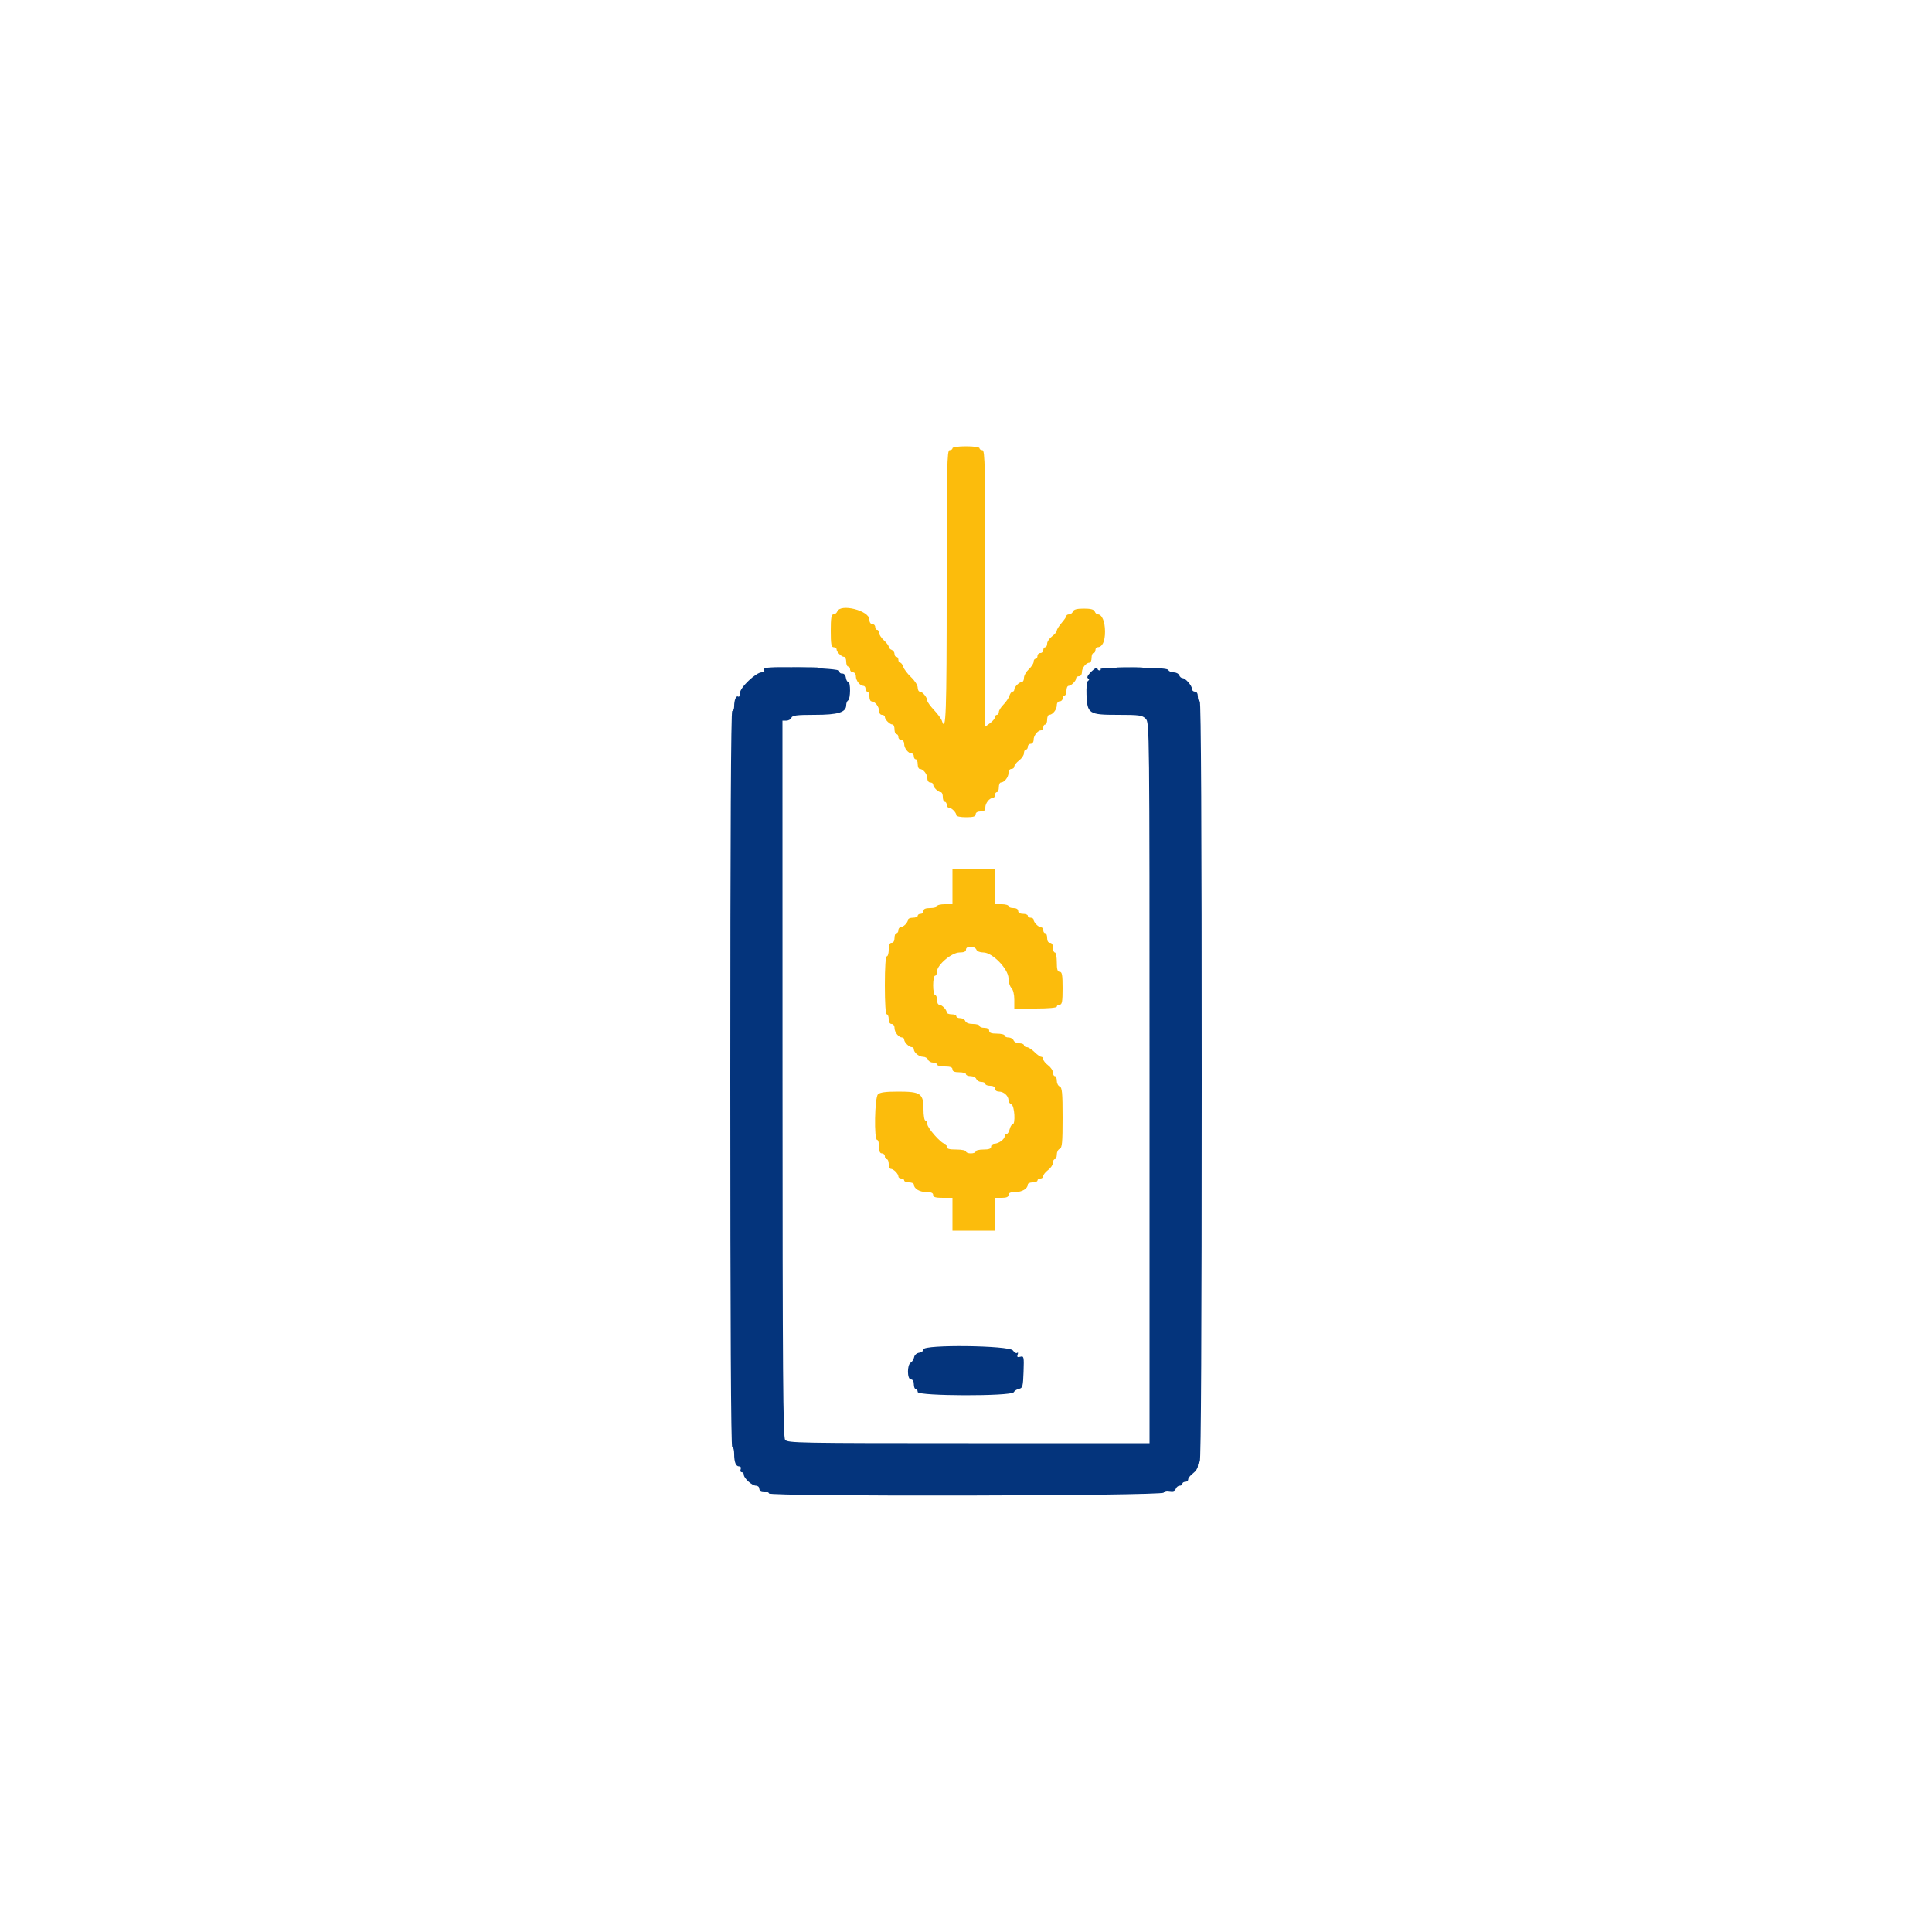 <svg id="svg" version="1.1" xmlns="http://www.w3.org/2000/svg" xmlns:xlink="http://www.w3.org/1999/xlink" width="400" height="400" viewBox="0, 0, 400,400"><g id="svgg"><path id="path0" d="M197.200 92.800 C 197.200 93.020,196.930 93.200,196.600 93.200 C 196.072 93.200,196.000 96.622,196.000 121.600 C 196.000 147.834,195.855 151.894,195.013 149.241 C 194.881 148.824,194.149 147.821,193.386 147.013 C 192.624 146.204,191.994 145.331,191.987 145.072 C 191.969 144.394,190.992 143.200,190.456 143.200 C 190.205 143.200,190.000 142.816,190.000 142.347 C 190.000 141.878,189.393 140.922,188.651 140.222 C 187.908 139.522,187.176 138.556,187.024 138.075 C 186.871 137.594,186.578 137.200,186.373 137.200 C 186.168 137.200,186.000 136.930,186.000 136.600 C 186.000 136.270,185.820 136.000,185.600 136.000 C 185.380 136.000,185.200 135.724,185.200 135.387 C 185.200 135.051,184.930 134.671,184.600 134.545 C 184.270 134.418,184.000 134.129,184.000 133.903 C 184.000 133.677,183.550 133.075,183.000 132.565 C 182.450 132.055,182.000 131.360,182.000 131.019 C 182.000 130.679,181.820 130.400,181.600 130.400 C 181.380 130.400,181.200 130.130,181.200 129.800 C 181.200 129.470,180.930 129.200,180.600 129.200 C 180.242 129.200,180.000 128.832,180.000 128.286 C 180.000 126.414,173.999 124.894,173.345 126.600 C 173.218 126.930,172.864 127.200,172.557 127.200 C 172.125 127.200,172.000 127.961,172.000 130.600 C 172.000 133.356,172.114 134.000,172.600 134.000 C 172.930 134.000,173.200 134.193,173.200 134.429 C 173.200 134.982,174.218 136.000,174.771 136.000 C 175.007 136.000,175.200 136.450,175.200 137.000 C 175.200 137.550,175.380 138.000,175.600 138.000 C 175.820 138.000,176.000 138.270,176.000 138.600 C 176.000 138.930,176.270 139.200,176.600 139.200 C 176.940 139.200,177.200 139.559,177.200 140.029 C 177.200 140.914,178.066 142.000,178.771 142.000 C 179.007 142.000,179.200 142.270,179.200 142.600 C 179.200 142.930,179.380 143.200,179.600 143.200 C 179.820 143.200,180.000 143.650,180.000 144.200 C 180.000 144.750,180.193 145.200,180.429 145.200 C 181.134 145.200,182.000 146.286,182.000 147.171 C 182.000 147.641,182.260 148.000,182.600 148.000 C 182.930 148.000,183.200 148.193,183.200 148.429 C 183.200 148.982,184.218 150.000,184.771 150.000 C 185.007 150.000,185.200 150.450,185.200 151.000 C 185.200 151.550,185.380 152.000,185.600 152.000 C 185.820 152.000,186.000 152.270,186.000 152.600 C 186.000 152.930,186.270 153.200,186.600 153.200 C 186.940 153.200,187.200 153.559,187.200 154.029 C 187.200 154.914,188.066 156.000,188.771 156.000 C 189.007 156.000,189.200 156.270,189.200 156.600 C 189.200 156.930,189.380 157.200,189.600 157.200 C 189.820 157.200,190.000 157.650,190.000 158.200 C 190.000 158.750,190.193 159.200,190.429 159.200 C 191.134 159.200,192.000 160.286,192.000 161.171 C 192.000 161.641,192.260 162.000,192.600 162.000 C 192.930 162.000,193.200 162.193,193.200 162.429 C 193.200 162.982,194.218 164.000,194.771 164.000 C 195.007 164.000,195.200 164.450,195.200 165.000 C 195.200 165.550,195.380 166.000,195.600 166.000 C 195.820 166.000,196.000 166.270,196.000 166.600 C 196.000 166.930,196.193 167.200,196.429 167.200 C 196.982 167.200,198.000 168.218,198.000 168.771 C 198.000 169.019,198.844 169.200,200.000 169.200 C 201.511 169.200,202.000 169.053,202.000 168.600 C 202.000 168.227,202.378 168.000,203.000 168.000 C 203.745 168.000,204.000 167.789,204.000 167.171 C 204.000 166.286,204.866 165.200,205.571 165.200 C 205.807 165.200,206.000 164.930,206.000 164.600 C 206.000 164.270,206.180 164.000,206.400 164.000 C 206.620 164.000,206.800 163.550,206.800 163.000 C 206.800 162.450,206.993 162.000,207.229 162.000 C 207.934 162.000,208.800 160.914,208.800 160.029 C 208.800 159.559,209.060 159.200,209.400 159.200 C 209.730 159.200,210.000 158.973,210.000 158.695 C 210.000 158.417,210.450 157.852,211.000 157.439 C 211.550 157.026,212.000 156.353,212.000 155.944 C 212.000 155.535,212.180 155.200,212.400 155.200 C 212.620 155.200,212.800 154.930,212.800 154.600 C 212.800 154.270,213.070 154.000,213.400 154.000 C 213.740 154.000,214.000 153.641,214.000 153.171 C 214.000 152.286,214.866 151.200,215.571 151.200 C 215.807 151.200,216.000 150.930,216.000 150.600 C 216.000 150.270,216.180 150.000,216.400 150.000 C 216.620 150.000,216.800 149.550,216.800 149.000 C 216.800 148.450,216.993 148.000,217.229 148.000 C 217.934 148.000,218.800 146.914,218.800 146.029 C 218.800 145.559,219.060 145.200,219.400 145.200 C 219.730 145.200,220.000 144.930,220.000 144.600 C 220.000 144.270,220.180 144.000,220.400 144.000 C 220.620 144.000,220.800 143.550,220.800 143.000 C 220.800 142.450,220.993 142.000,221.229 142.000 C 221.782 142.000,222.800 140.982,222.800 140.429 C 222.800 140.193,223.070 140.000,223.400 140.000 C 223.740 140.000,224.000 139.641,224.000 139.171 C 224.000 138.286,224.866 137.200,225.571 137.200 C 225.807 137.200,226.000 136.750,226.000 136.200 C 226.000 135.650,226.180 135.200,226.400 135.200 C 226.620 135.200,226.800 134.930,226.800 134.600 C 226.800 134.270,226.993 134.000,227.229 134.000 C 228.224 134.000,228.800 132.793,228.787 130.729 C 228.775 128.672,228.154 127.200,227.299 127.200 C 227.071 127.200,226.782 126.930,226.655 126.600 C 226.493 126.176,225.831 126.000,224.400 126.000 C 222.969 126.000,222.307 126.176,222.145 126.600 C 222.018 126.930,221.664 127.200,221.357 127.200 C 221.051 127.200,220.800 127.335,220.800 127.500 C 220.799 127.665,220.349 128.323,219.800 128.962 C 219.250 129.601,218.800 130.324,218.800 130.567 C 218.800 130.811,218.350 131.348,217.800 131.761 C 217.250 132.174,216.800 132.847,216.800 133.256 C 216.800 133.665,216.620 134.000,216.400 134.000 C 216.180 134.000,216.000 134.270,216.000 134.600 C 216.000 134.930,215.730 135.200,215.400 135.200 C 215.070 135.200,214.800 135.470,214.800 135.800 C 214.800 136.130,214.620 136.400,214.400 136.400 C 214.180 136.400,214.000 136.679,214.000 137.019 C 214.000 137.360,213.550 138.055,213.000 138.565 C 212.450 139.075,212.000 139.876,212.000 140.346 C 212.000 140.816,211.807 141.200,211.571 141.200 C 211.018 141.200,210.000 142.218,210.000 142.771 C 210.000 143.007,209.832 143.200,209.627 143.200 C 209.422 143.200,209.130 143.590,208.979 144.066 C 208.828 144.542,208.276 145.361,207.752 145.884 C 207.228 146.408,206.800 147.098,206.800 147.418 C 206.800 147.738,206.620 148.000,206.400 148.000 C 206.180 148.000,205.994 148.225,205.987 148.500 C 205.981 148.775,205.531 149.323,204.987 149.719 L 204.000 150.437 204.000 121.819 C 204.000 96.647,203.928 93.200,203.400 93.200 C 203.070 93.200,202.800 93.020,202.800 92.800 C 202.800 92.571,201.600 92.400,200.000 92.400 C 198.400 92.400,197.200 92.571,197.200 92.800 M197.200 183.600 L 197.200 187.200 195.600 187.200 C 194.720 187.200,194.000 187.380,194.000 187.600 C 194.000 187.820,193.370 188.000,192.600 188.000 C 191.622 188.000,191.200 188.181,191.200 188.600 C 191.200 188.930,190.930 189.200,190.600 189.200 C 190.270 189.200,190.000 189.380,190.000 189.600 C 190.000 189.820,189.550 190.000,189.000 190.000 C 188.450 190.000,188.000 190.193,188.000 190.429 C 188.000 190.664,187.743 191.114,187.429 191.429 C 187.114 191.743,186.664 192.000,186.429 192.000 C 186.193 192.000,186.000 192.270,186.000 192.600 C 186.000 192.930,185.820 193.200,185.600 193.200 C 185.380 193.200,185.200 193.650,185.200 194.200 C 185.200 194.822,184.973 195.200,184.600 195.200 C 184.181 195.200,184.000 195.622,184.000 196.600 C 184.000 197.370,183.820 198.000,183.600 198.000 C 183.351 198.000,183.200 200.267,183.200 204.000 C 183.200 207.733,183.351 210.000,183.600 210.000 C 183.820 210.000,184.000 210.450,184.000 211.000 C 184.000 211.622,184.227 212.000,184.600 212.000 C 184.940 212.000,185.200 212.359,185.200 212.829 C 185.200 213.714,186.066 214.800,186.771 214.800 C 187.007 214.800,187.200 214.993,187.200 215.229 C 187.200 215.782,188.218 216.800,188.771 216.800 C 189.007 216.800,189.200 216.993,189.200 217.229 C 189.200 217.921,190.279 218.800,191.129 218.800 C 191.561 218.800,192.018 219.070,192.145 219.400 C 192.271 219.730,192.741 220.000,193.187 220.000 C 193.634 220.000,194.000 220.180,194.000 220.400 C 194.000 220.620,194.720 220.800,195.600 220.800 C 196.756 220.800,197.200 220.967,197.200 221.400 C 197.200 221.819,197.622 222.000,198.600 222.000 C 199.370 222.000,200.000 222.180,200.000 222.400 C 200.000 222.620,200.431 222.800,200.957 222.800 C 201.484 222.800,202.018 223.070,202.145 223.400 C 202.271 223.730,202.741 224.000,203.187 224.000 C 203.634 224.000,204.000 224.180,204.000 224.400 C 204.000 224.620,204.450 224.800,205.000 224.800 C 205.622 224.800,206.000 225.027,206.000 225.400 C 206.000 225.740,206.359 226.000,206.829 226.000 C 207.816 226.000,208.800 226.890,208.800 227.784 C 208.800 228.137,209.070 228.529,209.400 228.655 C 210.061 228.909,210.290 232.800,209.643 232.800 C 209.447 232.800,209.174 233.250,209.036 233.800 C 208.898 234.350,208.608 234.800,208.392 234.800 C 208.177 234.800,208.000 235.005,208.000 235.256 C 208.000 235.871,206.765 236.772,205.900 236.787 C 205.515 236.794,205.200 237.070,205.200 237.400 C 205.200 237.833,204.756 238.000,203.600 238.000 C 202.720 238.000,202.000 238.180,202.000 238.400 C 202.000 238.620,201.550 238.800,201.000 238.800 C 200.450 238.800,200.000 238.620,200.000 238.400 C 200.000 238.180,199.100 238.000,198.000 238.000 C 196.489 238.000,196.000 237.853,196.000 237.400 C 196.000 237.070,195.820 236.800,195.600 236.800 C 194.902 236.800,192.000 233.536,192.000 232.752 C 192.000 232.338,191.820 232.000,191.600 232.000 C 191.379 232.000,191.200 230.963,191.200 229.689 C 191.200 226.404,190.627 226.000,185.967 226.000 C 183.359 226.000,182.183 226.160,181.771 226.571 C 181.087 227.256,180.928 236.000,181.600 236.000 C 181.820 236.000,182.000 236.630,182.000 237.400 C 182.000 238.378,182.181 238.800,182.600 238.800 C 182.930 238.800,183.200 239.070,183.200 239.400 C 183.200 239.730,183.380 240.000,183.600 240.000 C 183.820 240.000,184.000 240.450,184.000 241.000 C 184.000 241.550,184.193 242.000,184.429 242.000 C 184.982 242.000,186.000 243.018,186.000 243.571 C 186.000 243.807,186.270 244.000,186.600 244.000 C 186.930 244.000,187.200 244.180,187.200 244.400 C 187.200 244.620,187.650 244.800,188.200 244.800 C 188.750 244.800,189.200 244.993,189.200 245.229 C 189.200 246.083,190.374 246.800,191.771 246.800 C 192.775 246.800,193.200 246.979,193.200 247.400 C 193.200 247.853,193.689 248.000,195.200 248.000 L 197.200 248.000 197.200 251.400 L 197.200 254.800 201.600 254.800 L 206.000 254.800 206.000 251.400 L 206.000 248.000 207.400 248.000 C 208.378 248.000,208.800 247.819,208.800 247.400 C 208.800 246.979,209.225 246.800,210.229 246.800 C 211.626 246.800,212.800 246.083,212.800 245.229 C 212.800 244.993,213.250 244.800,213.800 244.800 C 214.350 244.800,214.800 244.620,214.800 244.400 C 214.800 244.180,215.070 244.000,215.400 244.000 C 215.730 244.000,216.000 243.773,216.000 243.495 C 216.000 243.217,216.450 242.652,217.000 242.239 C 217.550 241.826,218.000 241.153,218.000 240.744 C 218.000 240.335,218.180 240.000,218.400 240.000 C 218.620 240.000,218.800 239.569,218.800 239.043 C 218.800 238.516,219.070 237.982,219.400 237.855 C 219.898 237.664,220.000 236.564,220.000 231.400 C 220.000 226.236,219.898 225.136,219.400 224.945 C 219.070 224.818,218.800 224.284,218.800 223.757 C 218.800 223.231,218.620 222.800,218.400 222.800 C 218.180 222.800,218.000 222.465,218.000 222.056 C 218.000 221.647,217.550 220.974,217.000 220.561 C 216.450 220.148,216.000 219.583,216.000 219.305 C 216.000 219.027,215.812 218.800,215.582 218.800 C 215.352 218.800,214.714 218.350,214.164 217.800 C 213.614 217.250,212.902 216.800,212.582 216.800 C 212.262 216.800,212.000 216.620,212.000 216.400 C 212.000 216.180,211.569 216.000,211.043 216.000 C 210.516 216.000,209.982 215.730,209.855 215.400 C 209.729 215.070,209.259 214.800,208.813 214.800 C 208.366 214.800,208.000 214.620,208.000 214.400 C 208.000 214.180,207.280 214.000,206.400 214.000 C 205.244 214.000,204.800 213.833,204.800 213.400 C 204.800 213.027,204.422 212.800,203.800 212.800 C 203.250 212.800,202.800 212.620,202.800 212.400 C 202.800 212.180,202.189 212.000,201.443 212.000 C 200.605 212.000,199.997 211.770,199.855 211.400 C 199.729 211.070,199.259 210.800,198.813 210.800 C 198.366 210.800,198.000 210.620,198.000 210.400 C 198.000 210.180,197.550 210.000,197.000 210.000 C 196.450 210.000,196.000 209.807,196.000 209.571 C 196.000 209.018,194.982 208.000,194.429 208.000 C 194.193 208.000,194.000 207.550,194.000 207.000 C 194.000 206.450,193.820 206.000,193.600 206.000 C 193.380 206.000,193.200 205.100,193.200 204.000 C 193.200 202.900,193.380 202.000,193.600 202.000 C 193.820 202.000,194.000 201.612,194.000 201.139 C 194.000 199.774,197.050 197.200,198.667 197.200 C 199.585 197.200,200.000 197.013,200.000 196.600 C 200.000 196.234,200.373 196.000,200.957 196.000 C 201.484 196.000,202.018 196.270,202.145 196.600 C 202.280 196.954,202.881 197.200,203.606 197.200 C 205.464 197.200,208.800 200.638,208.800 202.552 C 208.800 203.317,209.070 204.213,209.400 204.543 C 209.758 204.901,210.000 205.879,210.000 206.971 L 210.000 208.800 214.400 208.800 C 217.067 208.800,218.800 208.642,218.800 208.400 C 218.800 208.180,219.070 208.000,219.400 208.000 C 219.886 208.000,220.000 207.356,220.000 204.600 C 220.000 201.844,219.886 201.200,219.400 201.200 C 218.947 201.200,218.800 200.711,218.800 199.200 C 218.800 198.100,218.620 197.200,218.400 197.200 C 218.180 197.200,218.000 196.750,218.000 196.200 C 218.000 195.578,217.773 195.200,217.400 195.200 C 217.027 195.200,216.800 194.822,216.800 194.200 C 216.800 193.650,216.620 193.200,216.400 193.200 C 216.180 193.200,216.000 192.930,216.000 192.600 C 216.000 192.270,215.807 192.000,215.571 192.000 C 215.018 192.000,214.000 190.982,214.000 190.429 C 214.000 190.193,213.730 190.000,213.400 190.000 C 213.070 190.000,212.800 189.820,212.800 189.600 C 212.800 189.380,212.350 189.200,211.800 189.200 C 211.178 189.200,210.800 188.973,210.800 188.600 C 210.800 188.227,210.422 188.000,209.800 188.000 C 209.250 188.000,208.800 187.820,208.800 187.600 C 208.800 187.380,208.170 187.200,207.400 187.200 L 206.000 187.200 206.000 183.600 L 206.000 180.000 201.600 180.000 L 197.200 180.000 197.200 183.600 " stroke="none" fill="#fcbc0c" fill-rule="evenodd"></path><path id="path1" d="M164.515 138.296 C 165.788 138.376,167.768 138.375,168.915 138.294 C 170.062 138.214,169.020 138.149,166.600 138.150 C 164.180 138.151,163.242 138.216,164.515 138.296 M231.715 138.296 C 232.988 138.376,234.968 138.375,236.115 138.294 C 237.262 138.214,236.220 138.149,233.800 138.150 C 231.380 138.151,230.442 138.216,231.715 138.296 " stroke="none" fill="#043c7c" fill-rule="evenodd"></path><path id="path2" d="M158.398 138.334 C 158.176 138.408,158.097 138.633,158.221 138.834 C 158.345 139.035,158.111 139.200,157.700 139.200 C 156.514 139.200,153.200 142.353,153.200 143.482 C 153.200 144.013,153.039 144.348,152.842 144.226 C 152.406 143.956,152.000 144.923,152.000 146.233 C 152.000 146.765,151.820 147.200,151.600 147.200 C 151.335 147.200,151.200 172.867,151.200 223.400 C 151.200 273.933,151.335 299.600,151.600 299.600 C 151.820 299.600,152.000 300.215,152.000 300.967 C 152.000 302.720,152.344 303.600,153.030 303.600 C 153.350 303.600,153.480 303.848,153.345 304.200 C 153.218 304.530,153.314 304.800,153.557 304.800 C 153.801 304.800,154.000 305.039,154.000 305.330 C 154.000 306.066,155.708 307.600,156.526 307.600 C 156.897 307.600,157.200 307.870,157.200 308.200 C 157.200 308.573,157.578 308.800,158.200 308.800 C 158.750 308.800,159.200 308.982,159.200 309.203 C 159.200 309.889,240.665 309.728,240.928 309.042 C 241.060 308.701,241.518 308.572,242.163 308.695 C 242.869 308.830,243.268 308.689,243.438 308.246 C 243.574 307.891,243.936 307.600,244.243 307.600 C 244.549 307.600,244.800 307.420,244.800 307.200 C 244.800 306.980,245.070 306.800,245.400 306.800 C 245.730 306.800,246.000 306.573,246.000 306.295 C 246.000 306.017,246.450 305.452,247.000 305.039 C 247.550 304.626,248.000 303.964,248.000 303.568 C 248.000 303.171,248.180 302.736,248.400 302.600 C 248.664 302.437,248.800 275.729,248.800 223.776 C 248.800 171.659,248.665 145.200,248.400 145.200 C 248.180 145.200,248.000 144.750,248.000 144.200 C 248.000 143.578,247.773 143.200,247.400 143.200 C 247.070 143.200,246.800 142.958,246.800 142.661 C 246.800 141.965,245.444 140.400,244.841 140.400 C 244.584 140.400,244.271 140.130,244.145 139.800 C 244.018 139.470,243.499 139.200,242.991 139.200 C 242.482 139.200,241.996 138.989,241.911 138.732 C 241.800 138.399,239.713 138.254,234.716 138.232 C 230.844 138.214,227.760 138.335,227.862 138.500 C 227.964 138.665,227.857 138.800,227.624 138.800 C 227.391 138.800,227.200 138.586,227.200 138.325 C 227.200 138.064,226.660 138.368,225.999 139.001 C 225.230 139.738,224.958 140.250,225.242 140.426 C 225.547 140.614,225.554 140.781,225.265 140.960 C 225.024 141.109,224.888 142.315,224.947 143.794 C 225.104 147.790,225.429 148.000,231.462 148.000 C 235.867 148.000,236.486 148.086,237.200 148.800 C 237.994 149.594,238.000 150.133,238.000 224.200 L 238.000 298.800 200.544 298.800 C 165.341 298.800,163.056 298.758,162.557 298.100 C 162.120 297.524,162.023 284.281,162.013 223.300 L 162.000 149.200 162.813 149.200 C 163.259 149.200,163.729 148.930,163.855 148.600 C 164.041 148.115,164.963 148.000,168.657 148.000 C 173.535 148.000,175.200 147.485,175.200 145.978 C 175.200 145.576,175.380 145.136,175.600 145.000 C 176.105 144.688,176.130 141.200,175.628 141.200 C 175.423 141.200,175.198 140.795,175.128 140.300 C 175.051 139.765,174.738 139.419,174.353 139.447 C 173.998 139.472,173.728 139.221,173.753 138.888 C 173.796 138.331,159.911 137.830,158.398 138.334 M191.200 279.372 C 191.200 279.687,190.797 280.002,190.304 280.072 C 189.785 280.146,189.346 280.536,189.259 281.000 C 189.178 281.440,188.861 281.944,188.555 282.120 C 187.765 282.575,187.804 285.600,188.600 285.600 C 188.973 285.600,189.200 285.978,189.200 286.600 C 189.200 287.150,189.380 287.600,189.600 287.600 C 189.820 287.600,190.000 287.870,190.000 288.200 C 190.000 289.063,209.384 289.107,209.880 288.245 C 210.056 287.939,210.560 287.622,211.000 287.540 C 211.713 287.407,211.813 287.026,211.917 284.044 C 212.027 280.885,211.990 280.709,211.247 280.904 C 210.648 281.060,210.516 280.953,210.694 280.455 C 210.822 280.095,210.780 279.934,210.600 280.097 C 210.419 280.261,210.020 280.036,209.713 279.597 C 208.977 278.547,191.200 278.330,191.200 279.372 " stroke="none" fill="#04347c" fill-rule="evenodd"></path><path id="path3" d="" stroke="none" fill="#c0c044" fill-rule="evenodd"></path><path id="path4" d="" stroke="none" fill="#443444" fill-rule="evenodd"></path></g></svg>